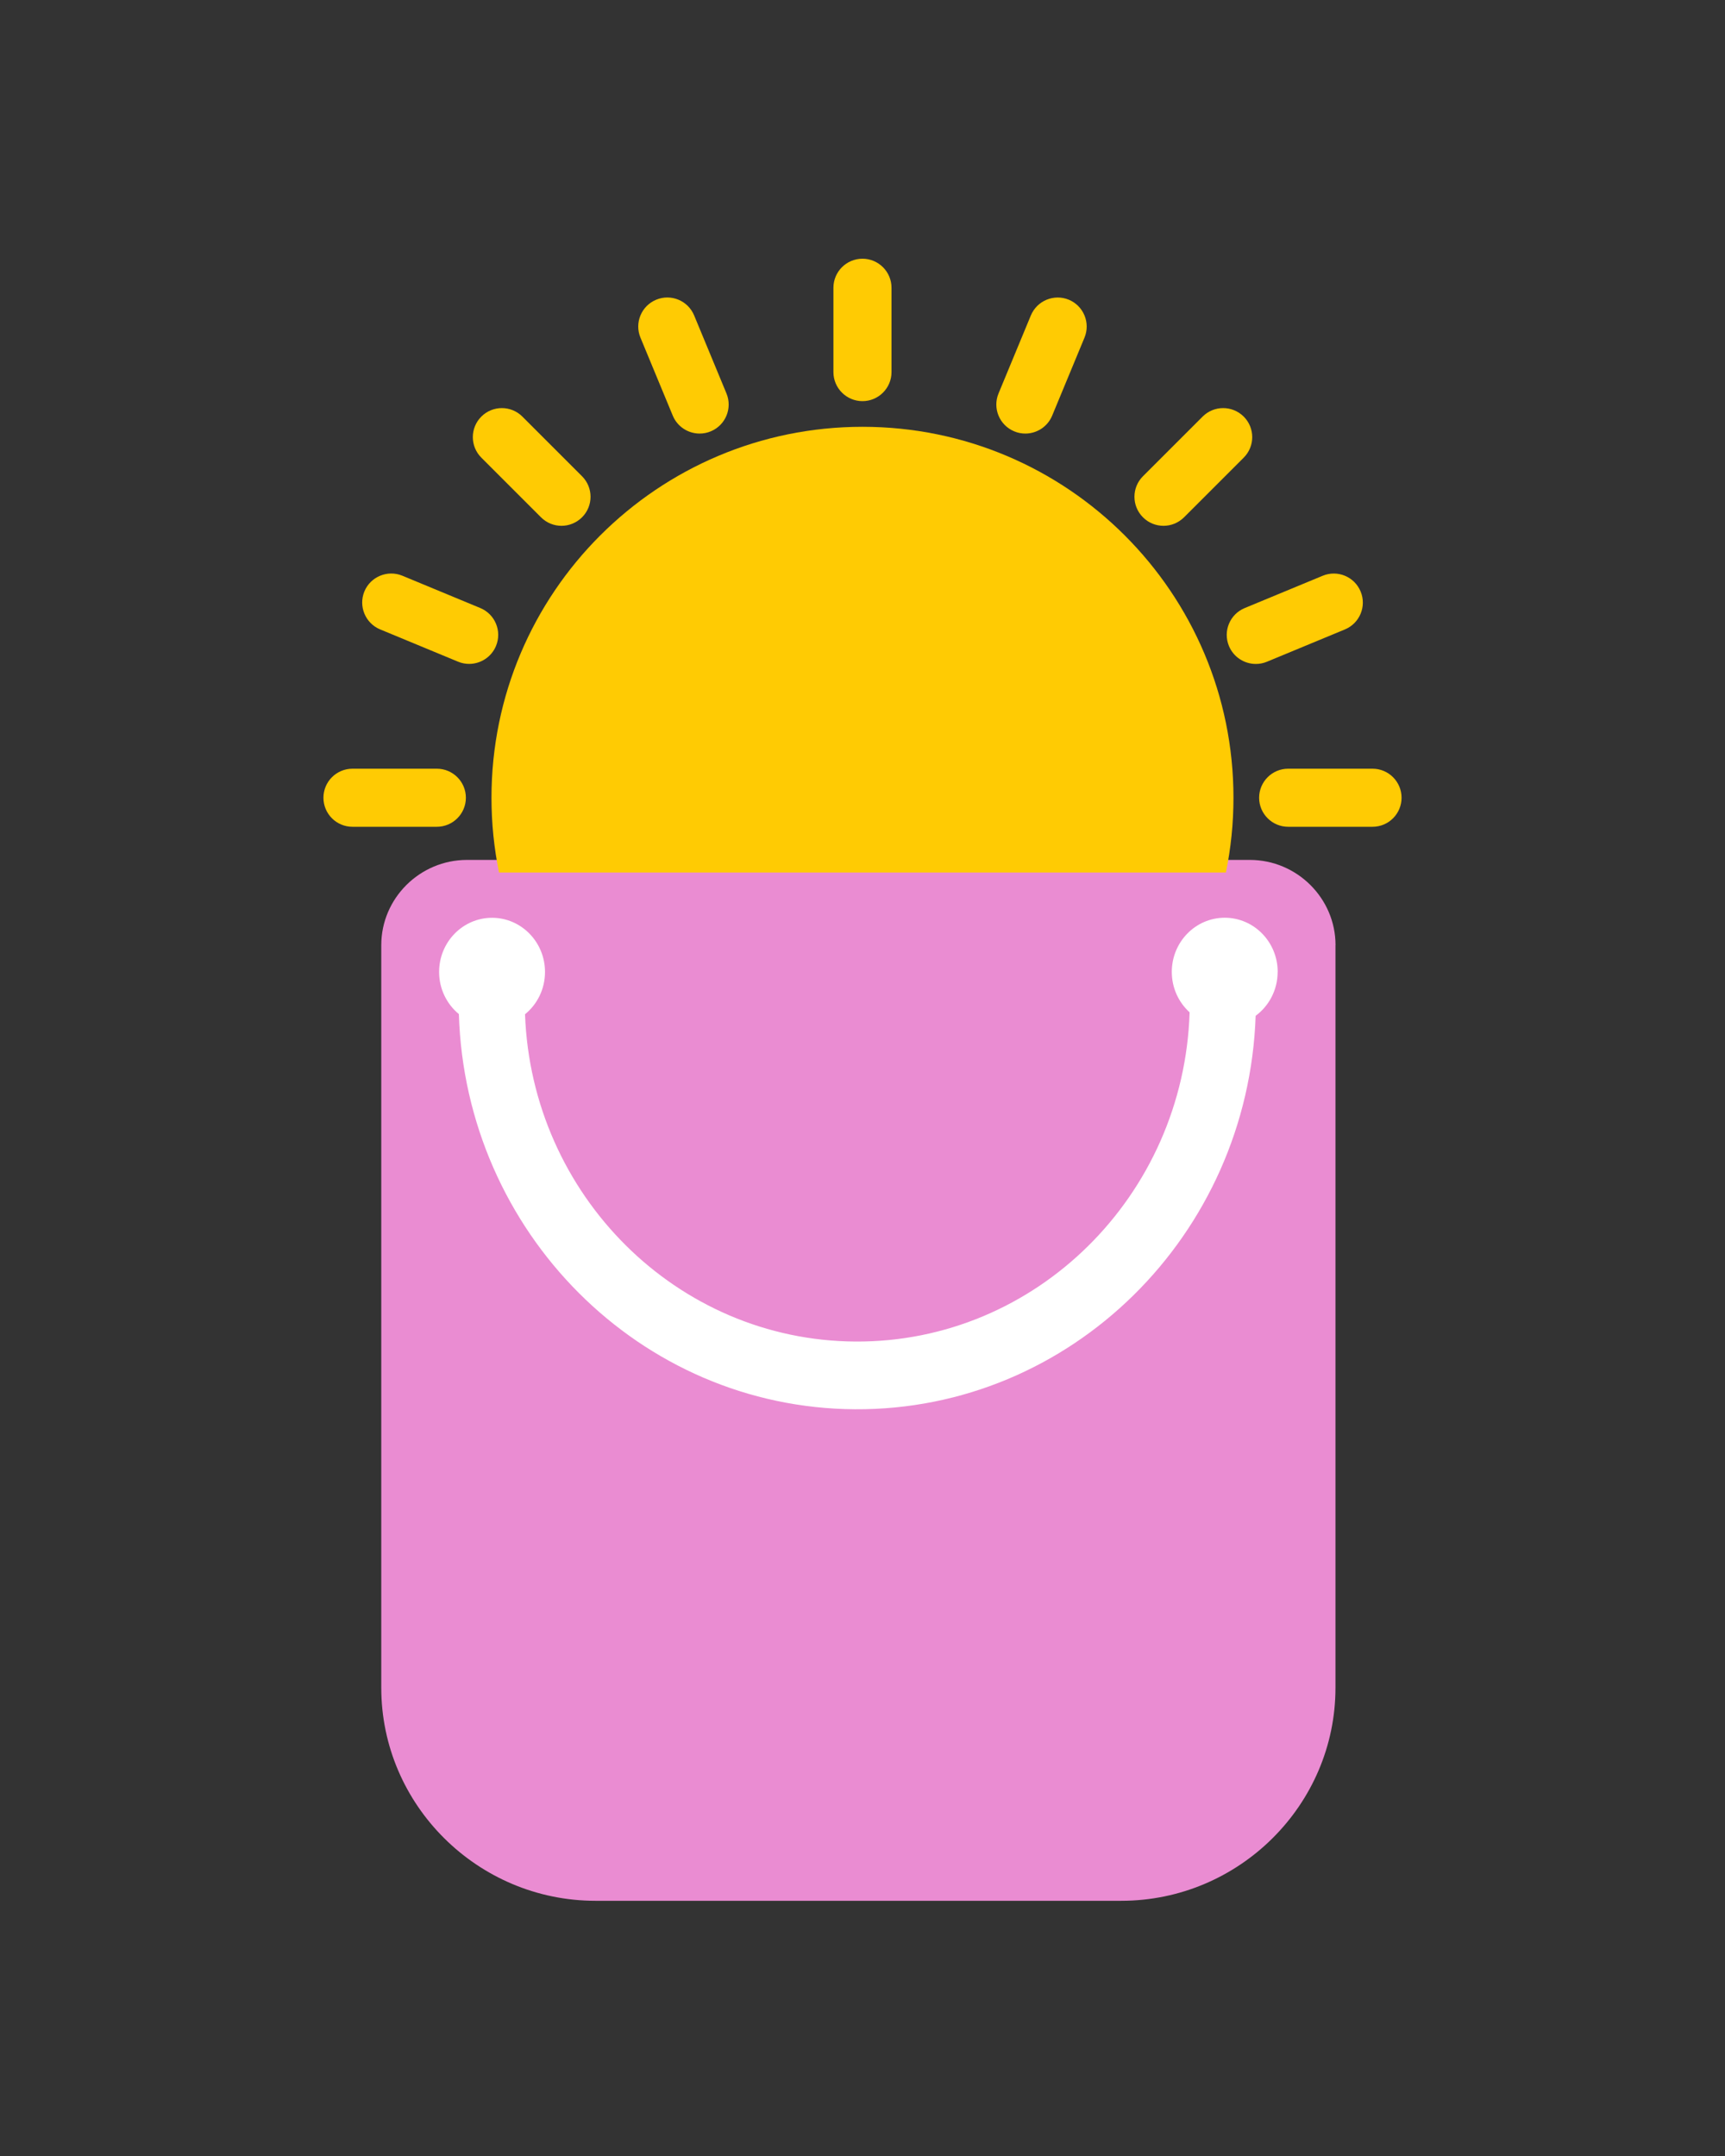 <?xml version="1.0" encoding="UTF-8"?> <svg xmlns="http://www.w3.org/2000/svg" width="400" height="500" viewBox="0 0 400 500" fill="none"><rect x="0" y="0" width="400" height="500" fill="#333333" stroke="none"/><path d="M309.688 219.189C309.688 208.32 300.74 199.423 289.81 199.423H108.289C97.359 199.423 88.411 208.32 88.411 219.189V391.415C88.411 418.593 110.774 440.816 138.093 440.816H259.993C287.325 440.816 309.675 418.58 309.675 391.415V374.62V219.189H309.688Z" fill="#EA8CD2"></path><path d="M296.277 225.394C296.277 218.46 290.777 212.834 283.999 212.834C277.22 212.834 271.72 218.46 271.72 225.394C271.72 229.131 273.321 232.473 275.852 234.771C274.522 277.297 240.204 311.358 198.359 311.12C156.965 310.883 123.267 277.139 121.744 235.22C124.571 232.922 126.379 229.382 126.379 225.407C126.379 218.473 120.878 212.847 114.1 212.847C107.322 212.847 101.822 218.473 101.822 225.407C101.822 229.356 103.616 232.882 106.405 235.18C107.929 285.736 148.431 326.533 198.268 326.823C248.338 327.114 289.434 286.423 291.164 235.576C294.25 233.291 296.264 229.593 296.264 225.407L296.277 225.394Z" fill="white"></path><path d="M199.993 93.03C196.28 93.03 193.259 90.009 193.259 86.296V66.734C193.259 63.008 196.28 60 199.993 60C203.707 60 206.727 63.021 206.727 66.734V86.296C206.727 90.009 203.707 93.03 199.993 93.03Z" fill="#FFCB03"></path><path d="M318.266 191.74H298.704C294.991 191.74 291.97 188.72 291.97 185.006C291.97 181.293 294.991 178.272 298.704 178.272H318.266C321.993 178.272 325 181.293 325 185.006C325 188.72 321.993 191.74 318.266 191.74Z" fill="#FFCB03"></path><path d="M101.296 191.74H81.734C78.007 191.74 75 188.72 75 185.006C75 181.293 78.007 178.272 81.734 178.272H101.296C105.009 178.272 108.03 181.293 108.03 185.006C108.03 188.72 105.009 191.74 101.296 191.74Z" fill="#FFCB03"></path><path d="M130.207 121.941C128.481 121.941 126.768 121.287 125.447 119.967L111.613 106.132C108.985 103.504 108.985 99.241 111.613 96.613C114.241 93.984 118.504 93.984 121.132 96.613L134.966 110.447C137.595 113.075 137.595 117.338 134.966 119.967C133.646 121.274 131.933 121.941 130.207 121.941Z" fill="#FFCB03"></path><path d="M269.792 121.941C268.066 121.941 266.353 121.287 265.032 119.967C262.404 117.338 262.404 113.075 265.032 110.447L278.867 96.613C281.495 93.984 285.758 93.984 288.399 96.613C291.028 99.241 291.028 103.504 288.399 106.132L274.565 119.967C273.244 121.274 271.531 121.941 269.805 121.941" fill="#FFCB03"></path><path d="M162.23 100.548C159.588 100.548 157.078 98.979 156.005 96.39L148.513 78.306C147.088 74.867 148.722 70.931 152.161 69.506C155.6 68.081 159.536 69.715 160.961 73.154L168.454 91.238C169.879 94.677 168.245 98.613 164.806 100.038C163.956 100.391 163.093 100.548 162.23 100.548Z" fill="#FFCB03"></path><path d="M291.198 153.977C288.557 153.977 286.047 152.408 284.974 149.819C283.549 146.38 285.184 142.444 288.623 141.019L306.707 133.526C310.146 132.101 314.081 133.735 315.507 137.174C316.932 140.613 315.298 144.549 311.859 145.974L293.774 153.467C292.925 153.82 292.061 153.977 291.198 153.977Z" fill="#FFCB03"></path><path d="M108.802 153.965C107.939 153.965 107.063 153.808 106.226 153.455L88.142 145.962C84.716 144.537 83.081 140.601 84.494 137.162C85.919 133.736 89.855 132.102 93.294 133.514L111.365 141.006C114.804 142.432 116.438 146.368 115.013 149.807C113.941 152.396 111.43 153.965 108.789 153.965" fill="#FFCB03"></path><path d="M237.77 100.549C236.907 100.549 236.031 100.392 235.194 100.039C231.755 98.614 230.121 94.678 231.546 91.239L239.038 73.155C240.464 69.729 244.4 68.094 247.839 69.507C251.264 70.932 252.899 74.868 251.474 78.307L243.981 96.391C242.909 98.98 240.398 100.549 237.757 100.549" fill="#FFCB03"></path><path d="M284.268 202.345C285.419 196.749 286.021 190.956 286.021 185.007C286.021 137.502 247.499 98.98 200.007 98.98C152.515 98.98 113.967 137.502 113.967 185.007C113.967 190.943 114.568 196.736 115.719 202.345H284.281H284.268Z" fill="#FFCB03"></path></svg> 